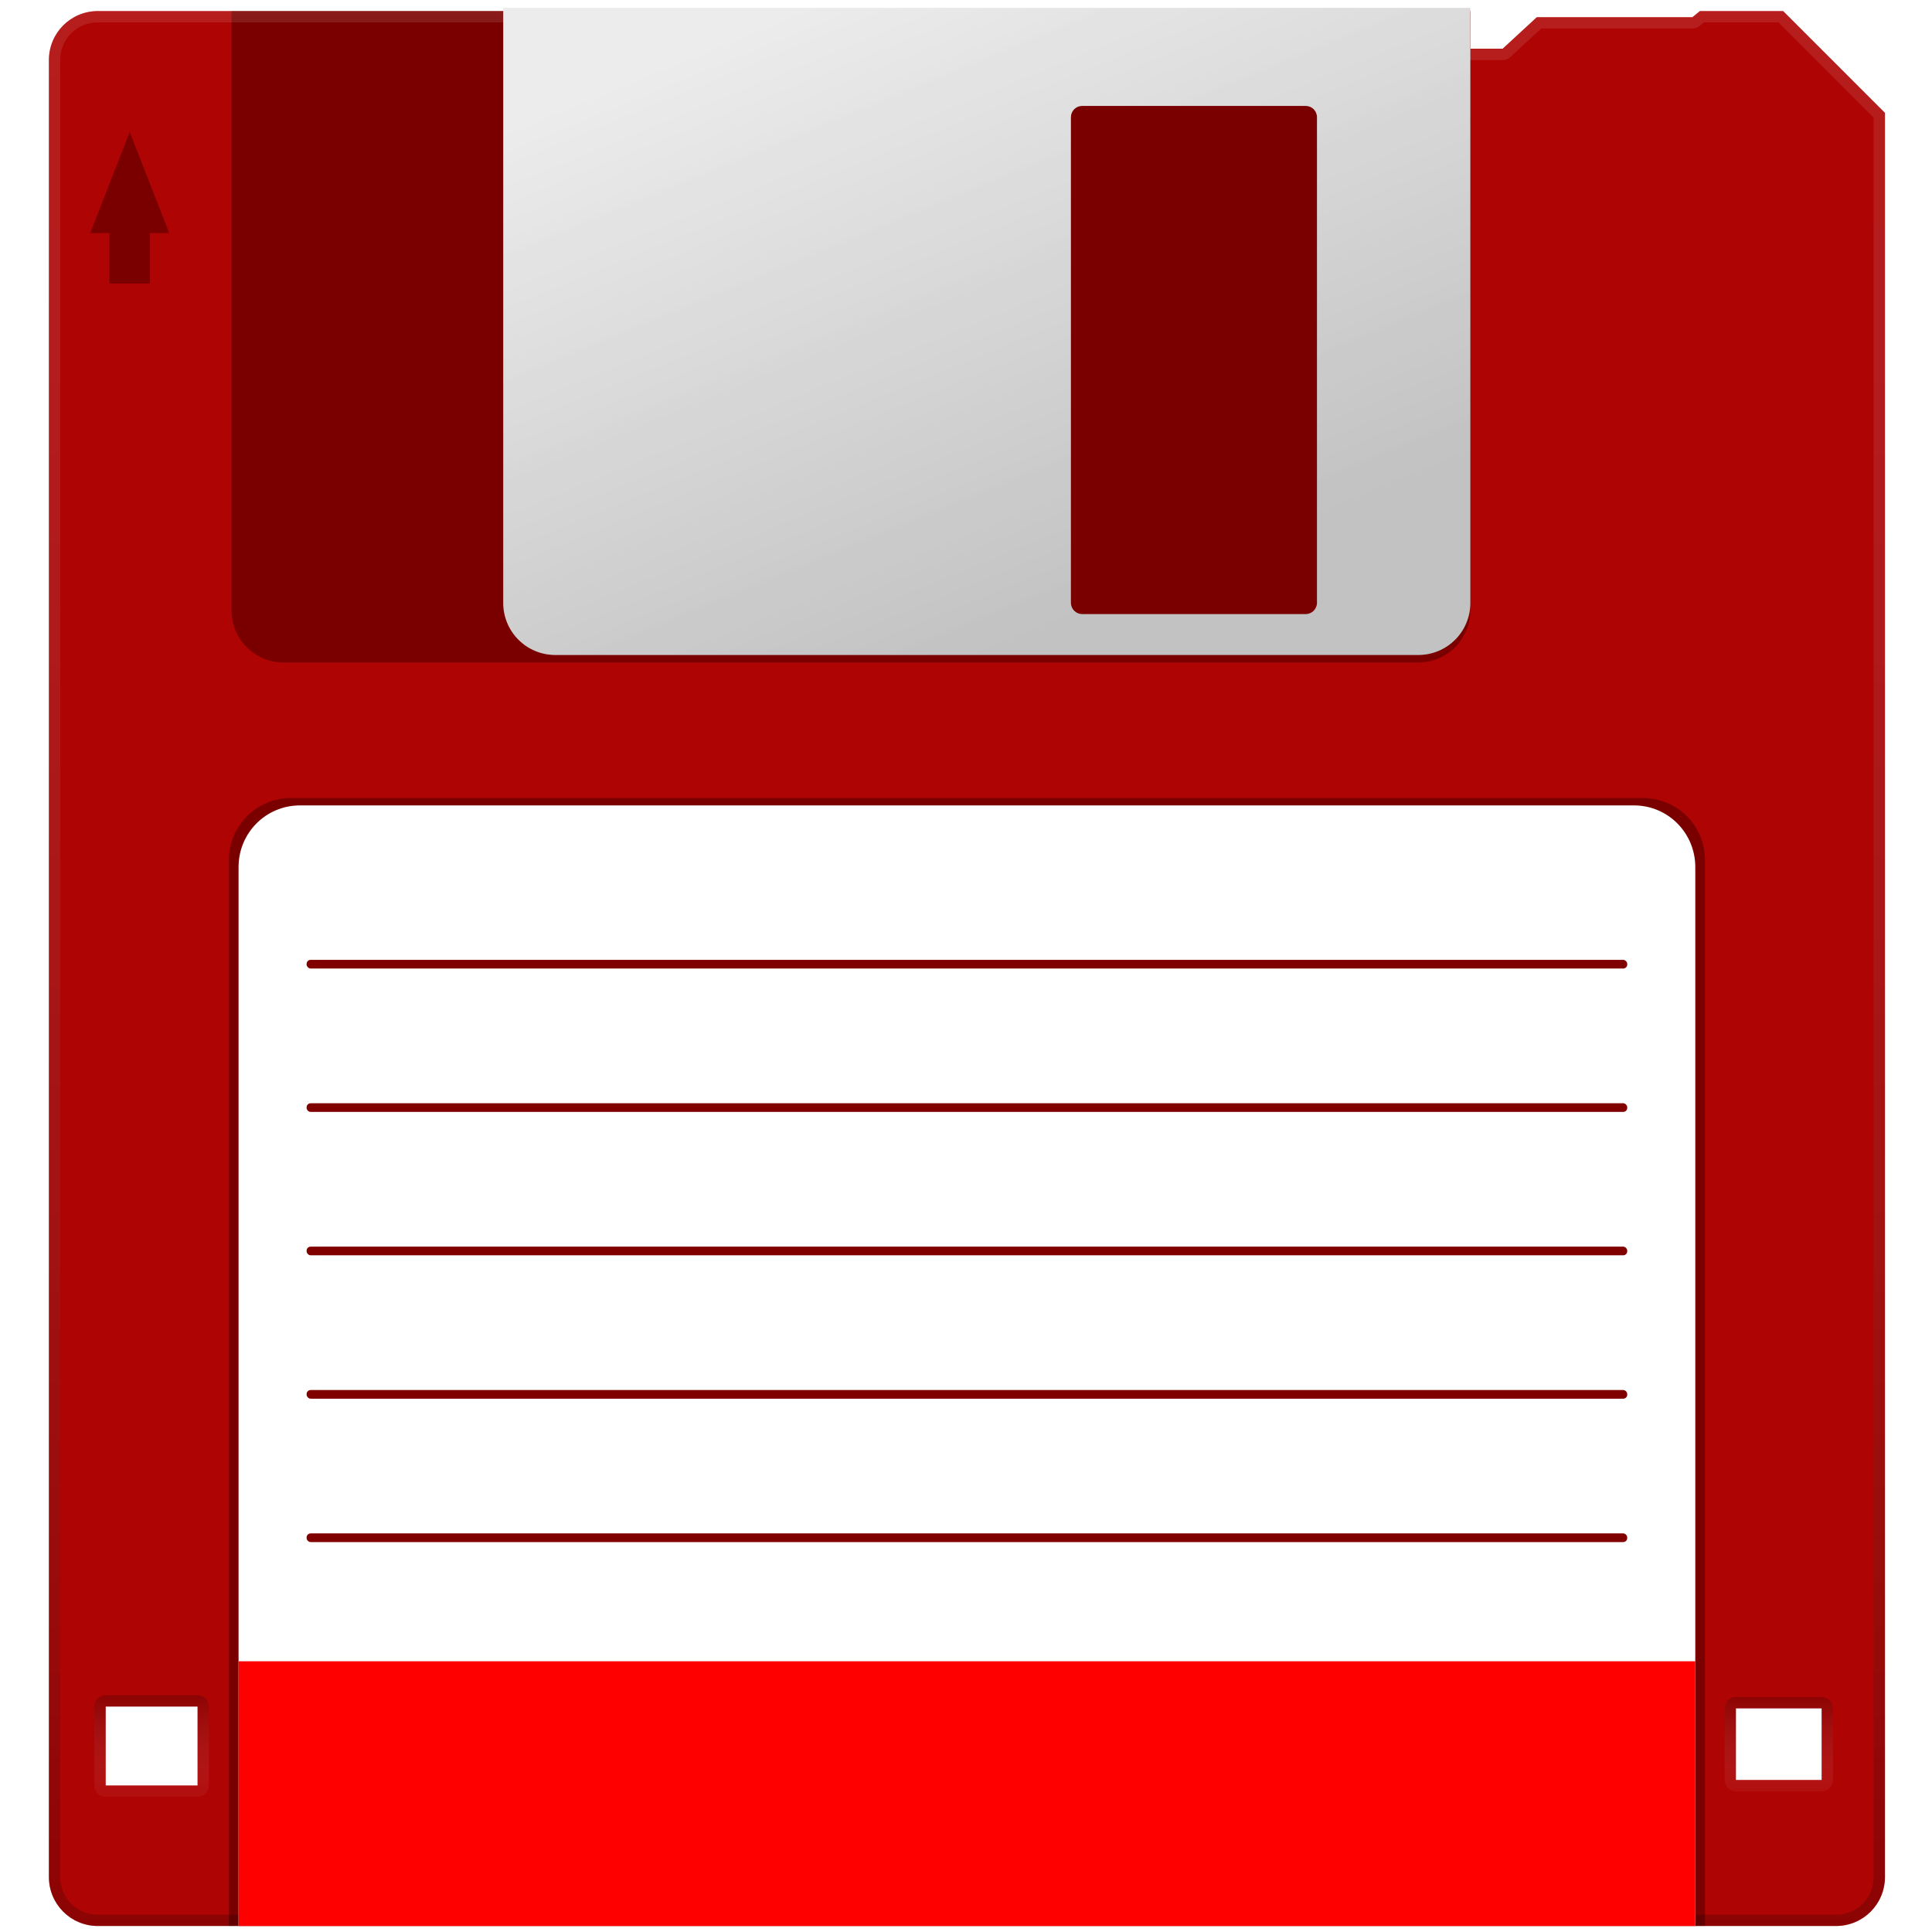 <?xml version="1.0" encoding="UTF-8" standalone="no"?>
<!-- Created with Inkscape (http://www.inkscape.org/) -->

<svg
   width="512"
   height="512"
   viewBox="0 0 135.467 135.467"
   version="1.1"
   id="svg5"
   inkscape:version="1.4.2 (ebf0e940d0, 2025-05-08)"
   xml:space="preserve"
   sodipodi:docname="document-unsaved.svg"
   xmlns:inkscape="http://www.inkscape.org/namespaces/inkscape"
   xmlns:sodipodi="http://sodipodi.sourceforge.net/DTD/sodipodi-0.dtd"
   xmlns:xlink="http://www.w3.org/1999/xlink"
   xmlns="http://www.w3.org/2000/svg"
   xmlns:svg="http://www.w3.org/2000/svg"><sodipodi:namedview
     id="namedview7"
     pagecolor="#242424"
     bordercolor="#666666"
     borderopacity="1"
     inkscape:showpageshadow="0"
     inkscape:pageopacity="0"
     inkscape:pagecheckerboard="1"
     inkscape:deskcolor="#000000"
     inkscape:document-units="px"
     showgrid="false"
     inkscape:zoom="1.3037281"
     inkscape:cx="482.84607"
     inkscape:cy="235.86206"
     inkscape:window-width="3256"
     inkscape:window-height="1080"
     inkscape:window-x="1864"
     inkscape:window-y="0"
     inkscape:window-maximized="0"
     inkscape:current-layer="layer1" /><defs
     id="defs2"><linearGradient
       id="linearGradient18"
       inkscape:collect="always"><stop
         style="stop-color:#ffffff;stop-opacity:0.2;"
         offset="0"
         id="stop18" /><stop
         style="stop-color:#000000;stop-opacity:1;"
         offset="1"
         id="stop17" /></linearGradient><linearGradient
       id="linearGradient15"
       inkscape:collect="always"><stop
         style="stop-color:#000000;stop-opacity:0.2;"
         offset="0"
         id="stop15" /><stop
         style="stop-color:#ffffff;stop-opacity:0.1;"
         offset="1"
         id="stop16" /></linearGradient><linearGradient
       id="linearGradient3"
       inkscape:collect="always"><stop
         style="stop-color:#ececec;stop-opacity:1;"
         offset="0"
         id="stop3" /><stop
         style="stop-color:#c2c2c2;stop-opacity:1;"
         offset="1"
         id="stop4" /></linearGradient><linearGradient
       inkscape:collect="always"
       xlink:href="#linearGradient3"
       id="linearGradient4"
       x1="54.362"
       y1="1.117"
       x2="72.248"
       y2="44.75"
       gradientUnits="userSpaceOnUse" /><linearGradient
       inkscape:collect="always"
       xlink:href="#linearGradient3"
       id="linearGradient5"
       gradientUnits="userSpaceOnUse"
       x1="54.362"
       y1="1.117"
       x2="72.248"
       y2="44.75" /><filter
       style="color-interpolation-filters:sRGB;"
       inkscape:label="Noise Fill"
       id="filter6"
       x="0"
       y="0"
       width="1"
       height="1"><feTurbulence
         type="fractalNoise"
         baseFrequency="0.02 8"
         numOctaves="1"
         seed="9"
         result="turbulence"
         id="feTurbulence5" /><feComposite
         in="SourceGraphic"
         in2="turbulence"
         operator="in"
         result="composite1"
         id="feComposite5" /><feColorMatrix
         values="1 0 0 0 0 0 1 0 0 0 0 0 1 0 0 0 0 0 3.4 -1 "
         result="color"
         id="feColorMatrix5" /><feFlood
         flood-opacity="1"
         flood-color="rgb(0,0,0)"
         result="flood"
         id="feFlood5" /><feMerge
         result="merge"
         id="feMerge6"><feMergeNode
           in="flood"
           id="feMergeNode5" /><feMergeNode
           in="color"
           id="feMergeNode6" /></feMerge><feComposite
         in2="SourceGraphic"
         operator="in"
         result="composite2"
         id="feComposite6" /></filter><linearGradient
       inkscape:collect="always"
       xlink:href="#linearGradient15"
       id="linearGradient16"
       x1="231.679"
       y1="114.383"
       x2="231.679"
       y2="-21.475"
       gradientUnits="userSpaceOnUse"
       gradientTransform="translate(-163.88,21.457)" /><linearGradient
       inkscape:collect="always"
       xlink:href="#linearGradient18"
       id="linearGradient17"
       gradientUnits="userSpaceOnUse"
       x1="231.679"
       y1="104.529"
       x2="231.679"
       y2="97.408"
       gradientTransform="translate(-163.88,21.457)" /><filter
       style="color-interpolation-filters:sRGB;"
       inkscape:label="Noise Fill"
       id="filter8"
       x="0"
       y="0"
       width="1"
       height="1"><feTurbulence
         type="fractalNoise"
         baseFrequency="8 8"
         numOctaves="1"
         seed="9"
         result="turbulence"
         id="feTurbulence6" /><feComposite
         in="SourceGraphic"
         in2="turbulence"
         operator="in"
         result="composite1"
         id="feComposite7" /><feColorMatrix
         values="1 0 0 0 0 0 1 0 0 0 0 0 1 0 0 0 0 0 3.4 -1 "
         result="color"
         id="feColorMatrix7" /><feFlood
         flood-opacity="1"
         flood-color="rgb(0,0,0)"
         result="flood"
         id="feFlood7" /><feMerge
         result="merge"
         id="feMerge8"><feMergeNode
           in="flood"
           id="feMergeNode7" /><feMergeNode
           in="color"
           id="feMergeNode8" /></feMerge><feComposite
         in2="SourceGraphic"
         operator="in"
         result="composite2"
         id="feComposite8" /></filter></defs><g
     inkscape:label="Layer 1"
     inkscape:groupmode="layer"
     id="layer1"><path
       id="rect1"
       style="opacity:1;fill:#cc0000;stroke-width:1.587;stroke-linecap:round;stroke-linejoin:round;stroke-miterlimit:12;paint-order:markers stroke fill;fill-opacity:1"
       d="m 6.864,0.776 c -1.903,0 -3.435,1.532 -3.435,3.435 V 131.611 c 0,1.903 1.532,3.435 3.435,3.435 H 128.733 c 1.903,0 3.435,-1.532 3.435,-3.435 V 7.915 l -7.139,-7.139 h -5.836 l -0.526,0.431 h -2.755 -2.755 -5.401 l -2.392,2.207 -2.267,0 0.003,-2.638 z M 7.41,119.659 h 6.443 v 5.533 H 7.41 Z m 114.308,0.127 h 6.012 v 5.021 h -6.012 z"
       sodipodi:nodetypes="ssssssccccccccccscccccccccc" /><path
       id="path5"
       style="display:inline;opacity:0.4;fill:#1a1a1a;stroke-width:1.587;stroke-linecap:round;stroke-linejoin:round;stroke-miterlimit:12;paint-order:markers stroke fill;filter:url(#filter8)"
       inkscape:label="noise"
       d="M 6.864 0.776 C 4.961 0.776 3.429 2.308 3.429 4.211 L 3.429 131.611 C 3.429 133.514 4.961 135.046 6.864 135.046 L 16.046 135.046 L 16.046 60.305 C 16.046 57.894 17.987 55.953 20.399 55.953 L 115.198 55.953 C 117.61 55.953 119.551 57.894 119.551 60.305 L 119.551 135.046 L 128.733 135.046 C 130.636 135.046 132.168 133.514 132.168 131.611 L 132.168 7.915 L 125.029 0.776 L 119.193 0.776 L 118.666 1.207 L 115.911 1.207 L 113.156 1.207 L 107.755 1.207 L 105.363 3.414 L 103.096 3.414 L 103.096 42.801 C 103.096 44.825 101.466 46.454 99.443 46.454 L 19.889 46.454 C 17.865 46.454 16.236 44.825 16.236 42.801 L 16.236 0.776 L 6.864 0.776 z M 103.096 3.414 L 103.099 0.776 L 103.096 0.776 L 103.096 3.414 z M 9.097 9.251 L 11.871 16.347 L 10.519 16.347 L 10.519 19.885 L 7.674 19.885 L 7.674 16.347 L 6.322 16.347 L 9.097 9.251 z M 7.41 119.659 L 13.853 119.659 L 13.853 125.192 L 7.41 125.192 L 7.41 119.659 z M 121.718 119.786 L 127.73 119.786 L 127.73 124.807 L 121.718 124.807 L 121.718 119.786 z " /><path
       id="path1"
       style="opacity:0.402;fill:#000000;stroke:none;stroke-width:1.587;stroke-linecap:round;stroke-linejoin:round;stroke-miterlimit:12;paint-order:markers stroke fill"
       inkscape:transform-center-y="-0.80105134"
       d="m 9.096,9.25 -2.775,7.096 h 1.353 v 3.537 h 2.844 v -3.537 h 1.353 z"
       sodipodi:nodetypes="cccccccc" /><path
       id="rect2"
       style="opacity:0.402;fill:#000000;stroke:none;stroke-width:1.587;stroke-linecap:round;stroke-linejoin:round;stroke-miterlimit:12;paint-order:markers stroke fill"
       d="M 16.236 0.776 L 16.236 42.801 C 16.236 44.825 17.865 46.454 19.889 46.454 L 99.443 46.454 C 101.466 46.454 103.096 44.825 103.096 42.801 L 103.096 0.776 L 16.236 0.776 z " /><path
       id="path13"
       clip-path="none"
       style="baseline-shift:baseline;display:inline;overflow:visible;vector-effect:none;fill:url(#linearGradient16);stroke-linecap:round;stroke-linejoin:round;stroke-miterlimit:12;paint-order:markers stroke fill;enable-background:accumulate;stop-color:#000000"
       d="m 6.864,0.776 c -1.903,0 -3.435,1.532 -3.435,3.435 V 131.611 c 0,1.903 1.532,3.435 3.435,3.435 H 128.733 c 1.903,0 3.435,-1.532 3.435,-3.435 V 7.915 l -7.139,-7.139 h -5.836 l -0.527,0.431 h -2.755 -2.755 -5.401 l -2.393,2.207 h -2.267 l 0.003,-2.639 z m 0,0.795 H 102.303 l -0.002,1.844 c 6.1e-4,0.438 0.356,0.793 0.795,0.793 h 2.266 c 0.2,6.15e-4 0.392,-0.074 0.539,-0.209 l 2.164,-1.998 h 5.092 2.754 2.756 c 0.183,-3.2e-4 0.36,-0.064 0.502,-0.18 L 119.477,1.57 h 5.223 l 6.673,6.673 V 131.611 c 0,1.477 -1.164,2.641 -2.641,2.641 H 6.864 c -1.477,0 -2.641,-1.164 -2.641,-2.641 V 4.211 c 0,-1.477 1.164,-2.641 2.641,-2.641 z"
       sodipodi:nodetypes="ssssssccccccccccsscccccccccccccssssss" /><path
       id="path2"
       style="display:inline;opacity:0.402;fill:#000000;stroke:none;stroke-width:1.587;stroke-linecap:round;stroke-linejoin:round;stroke-miterlimit:12;paint-order:markers stroke fill"
       d="M 16.046,135.046 V 60.306 c 0,-2.412 1.941,-4.353 4.353,-4.353 h 94.799 c 2.412,0 4.353,1.941 4.353,4.353 v 74.74 z"
       sodipodi:nodetypes="csssscc" /><path
       id="path3"
       style="opacity:1;fill:url(#linearGradient4);stroke:none;stroke-width:1.587;stroke-linecap:round;stroke-linejoin:round;stroke-miterlimit:12;paint-order:markers stroke fill"
       d="M 35.286,0.551 V 42.272 c 0,2.024 1.629,3.653 3.653,3.653 h 60.504 c 2.024,0 3.653,-1.629 3.653,-3.653 V 0.551 Z M 75.883,7.426 h 15.666 c 0.44,0 0.795,0.354 0.795,0.795 V 42.264 c 0,0.44 -0.355,0.795 -0.795,0.795 H 75.883 c -0.44,0 -0.795,-0.355 -0.795,-0.795 V 8.221 c 0,-0.44 0.354,-0.795 0.795,-0.795 z"
       sodipodi:nodetypes="cssssccsssssssss" /><path
       id="path4"
       style="opacity:0.4;mix-blend-mode:soft-light;fill:url(#linearGradient5);stroke:none;stroke-width:1.587;stroke-linecap:round;stroke-linejoin:round;stroke-miterlimit:12;paint-order:markers stroke fill;filter:url(#filter6)"
       d="M 35.286,0.551 V 42.272 c 0,2.024 1.629,3.653 3.653,3.653 h 60.504 c 2.024,0 3.653,-1.629 3.653,-3.653 V 0.551 Z M 75.883,7.426 h 15.666 c 0.44,0 0.795,0.354 0.795,0.795 V 42.264 c 0,0.44 -0.355,0.795 -0.795,0.795 H 75.883 c -0.44,0 -0.795,-0.355 -0.795,-0.795 V 8.221 c 0,-0.44 0.354,-0.795 0.795,-0.795 z"
       sodipodi:nodetypes="cssssccsssssssss" /><path
       id="path6"
       style="opacity:1;fill:#ffffff;stroke:none;stroke-width:1.587;stroke-linecap:round;stroke-linejoin:round;stroke-miterlimit:12;paint-order:markers stroke fill"
       d="M 16.727,135.046 V 60.798 c 0,-2.396 1.916,-4.324 4.296,-4.324 h 93.551 c 2.38,0 4.296,1.929 4.296,4.324 v 74.248 z"
       sodipodi:nodetypes="csssscc" /><rect
       style="opacity:1;fill:#800000;stroke:none;stroke-width:1.587;stroke-linecap:round;stroke-linejoin:round;stroke-miterlimit:12;paint-order:markers stroke fill"
       id="rect6"
       width="92.6"
       height="0.608"
       x="21.498"
       y="67.303"
       ry="0.283" /><rect
       style="opacity:1;fill:#800000;stroke:none;stroke-width:1.587;stroke-linecap:round;stroke-linejoin:round;stroke-miterlimit:12;paint-order:markers stroke fill"
       id="rect7"
       width="92.6"
       height="0.608"
       x="21.498"
       y="77.357"
       ry="0.283" /><rect
       style="opacity:1;fill:#800000;stroke:none;stroke-width:1.587;stroke-linecap:round;stroke-linejoin:round;stroke-miterlimit:12;paint-order:markers stroke fill"
       id="rect8"
       width="92.6"
       height="0.608"
       x="21.498"
       y="87.411"
       ry="0.283" /><rect
       style="opacity:1;fill:#800000;stroke:none;stroke-width:1.587;stroke-linecap:round;stroke-linejoin:round;stroke-miterlimit:12;paint-order:markers stroke fill"
       id="rect9"
       width="92.6"
       height="0.608"
       x="21.498"
       y="97.465"
       ry="0.283" /><rect
       style="opacity:1;fill:#800000;stroke:none;stroke-width:1.587;stroke-linecap:round;stroke-linejoin:round;stroke-miterlimit:12;paint-order:markers stroke fill"
       id="rect10"
       width="92.6"
       height="0.608"
       x="21.498"
       y="107.519"
       ry="0.283" /><path
       id="path11"
       style="opacity:1;fill:#ff0000;stroke:none;stroke-width:1.587;stroke-linecap:round;stroke-linejoin:round;stroke-miterlimit:12;paint-order:markers stroke fill"
       d="M 16.727,135.046 V 116.484 H 118.87 v 18.562 H 93.334 67.798 42.263 Z"
       sodipodi:nodetypes="cccccccc" /><path
       id="path16"
       clip-path="none"
       style="baseline-shift:baseline;display:inline;overflow:visible;vector-effect:none;fill:url(#linearGradient17);stroke-linecap:round;stroke-linejoin:round;stroke-miterlimit:12;paint-order:markers stroke fill;enable-background:accumulate;stop-color:#000000;opacity:0.2"
       d="m 7.411,118.865 c -0.439,-8.1e-4 -0.796,0.355 -0.795,0.795 v 5.534 c 6.1e-4,0.439 0.357,0.794 0.795,0.793 h 6.441 c 0.438,5.3e-4 0.794,-0.354 0.795,-0.793 v -5.534 c 5.3e-4,-0.439 -0.356,-0.795 -0.795,-0.795 z m 114.307,0.127 c -0.439,3.3e-4 -0.794,0.356 -0.793,0.795 v 5.02 c -5.3e-4,0.439 0.355,0.794 0.793,0.795 h 6.012 c 0.439,5.3e-4 0.795,-0.356 0.795,-0.795 V 119.787 c 5.3e-4,-0.439 -0.356,-0.795 -0.795,-0.795 z M 7.41,119.659 h 6.443 v 5.533 H 7.41 Z m 114.308,0.127 h 6.012 v 5.021 h -6.012 z"
       sodipodi:nodetypes="cccccccccccccccccccccccccccc" /></g></svg>
